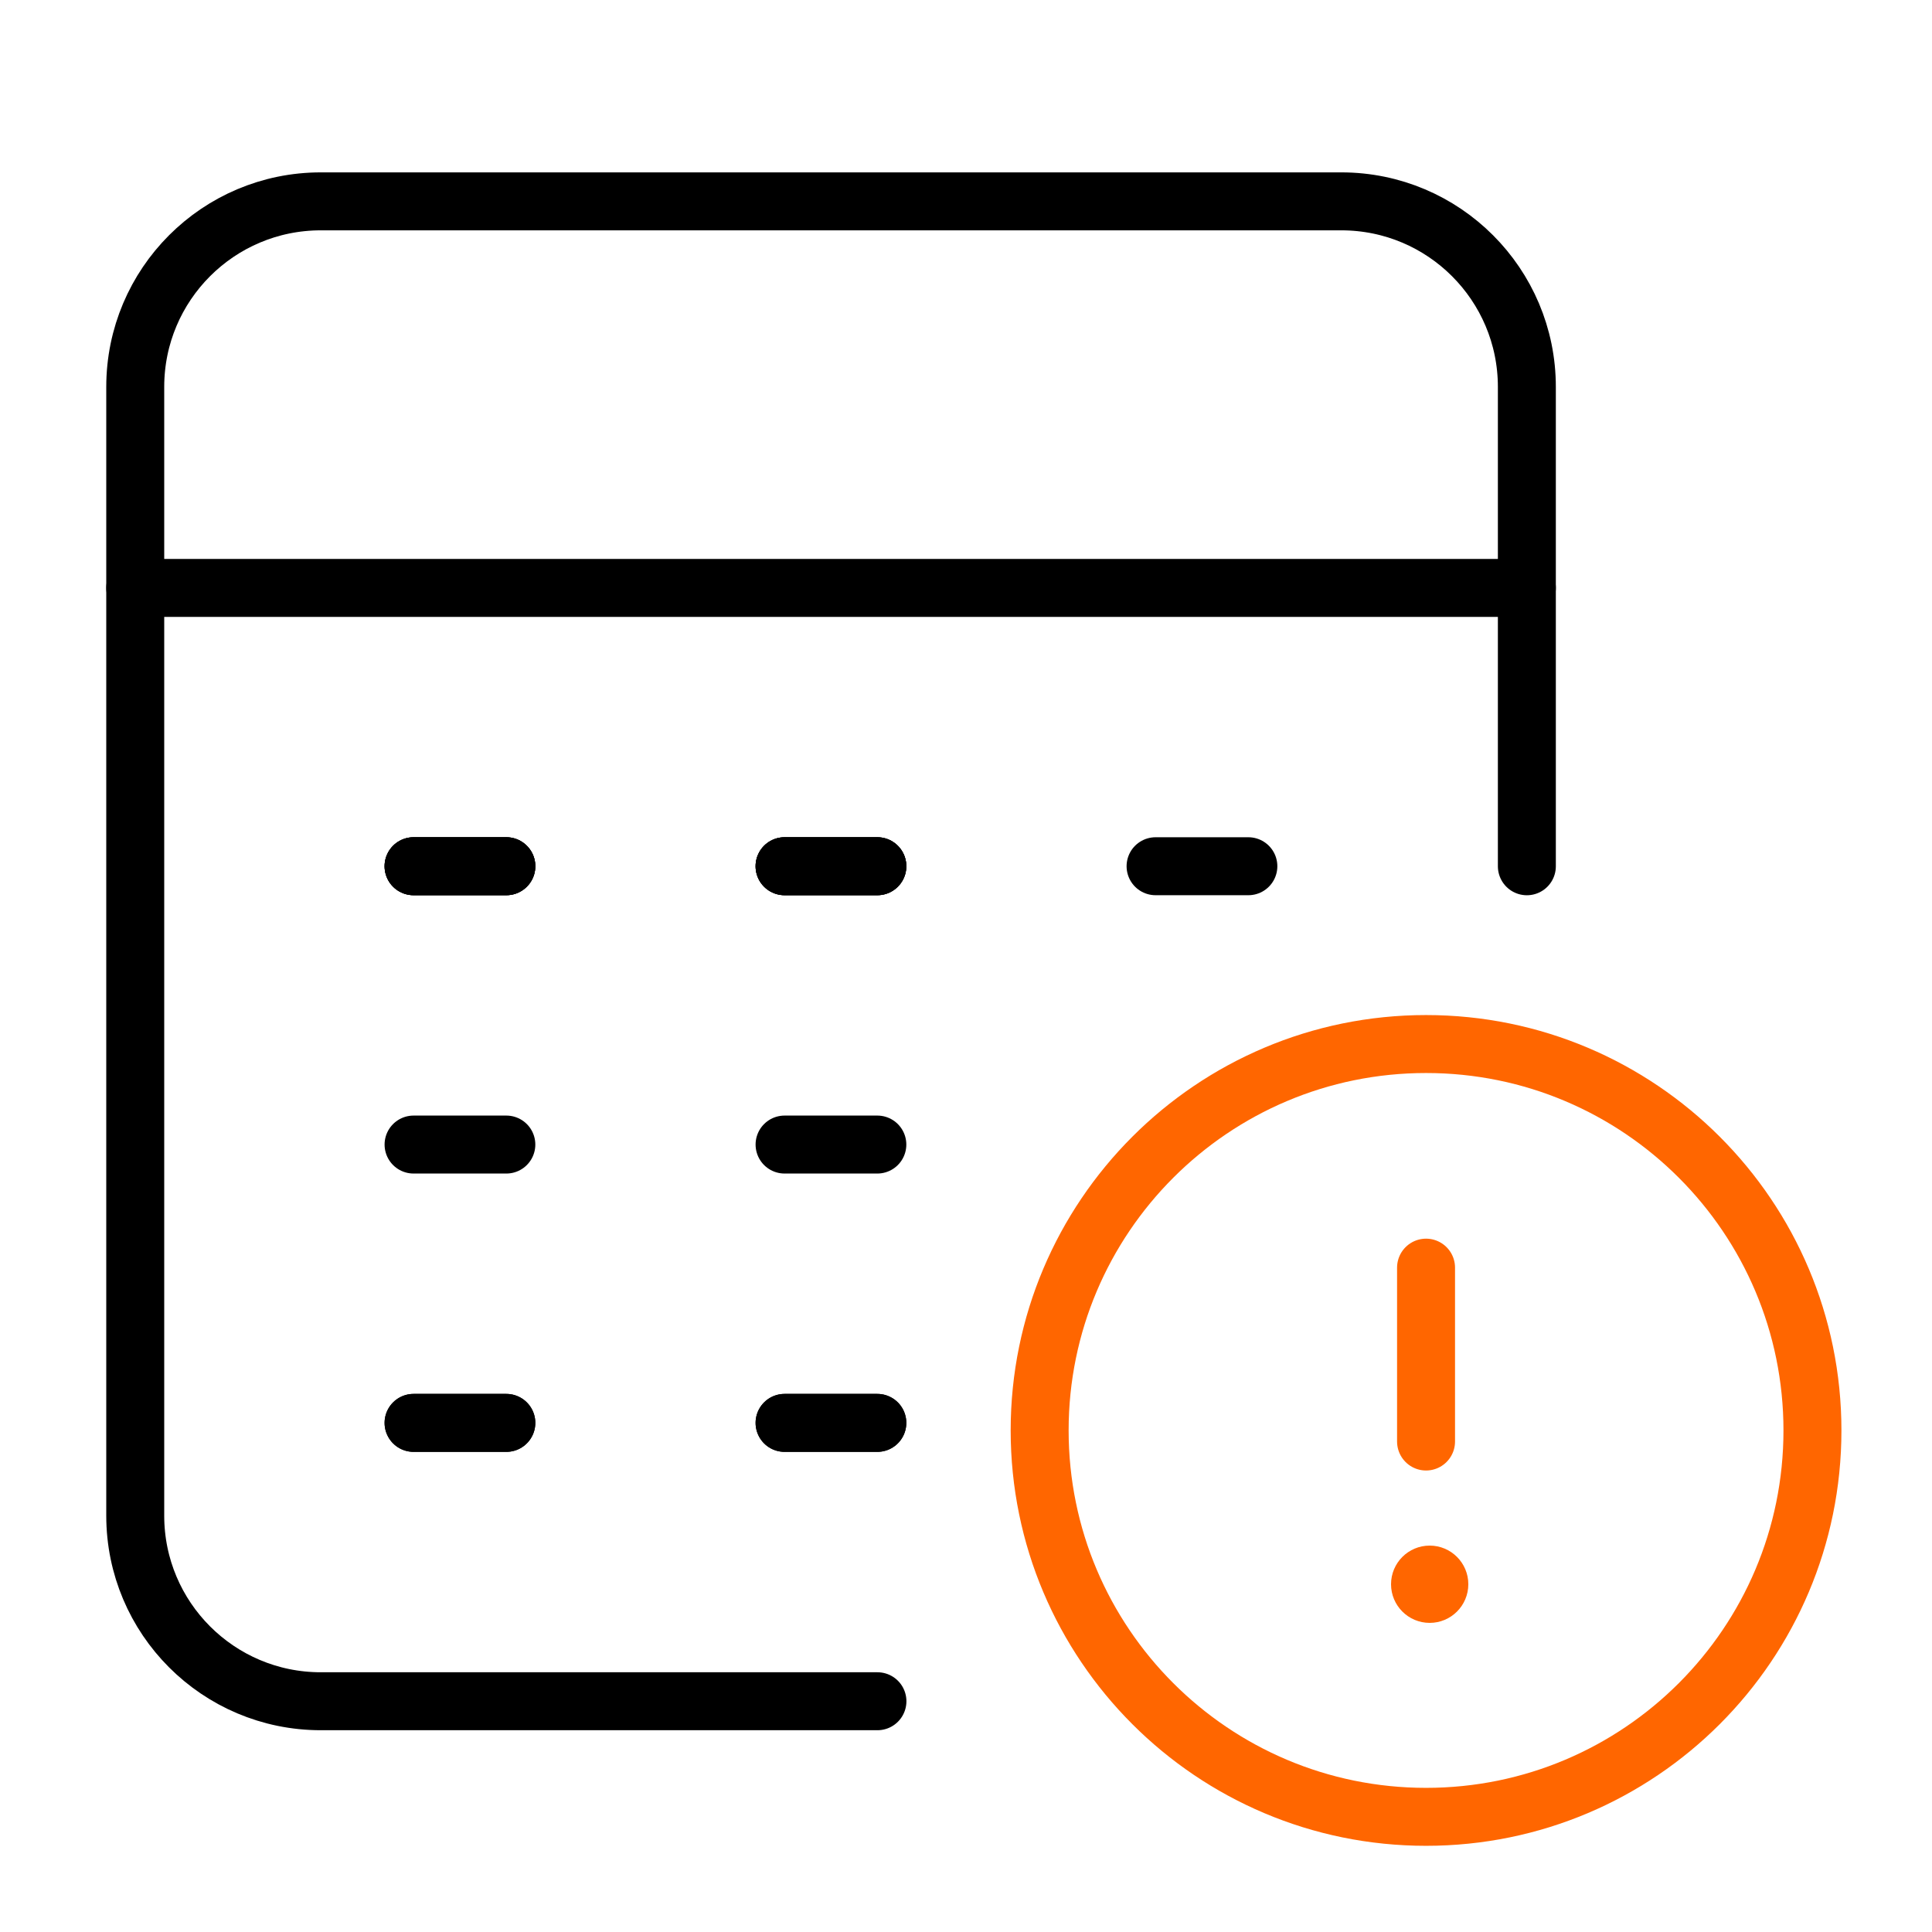 <svg xmlns="http://www.w3.org/2000/svg" width="100" height="100" viewBox="0 0 100 100" fill="none">
    <path d="M21.406 44.836H26.208" stroke="black" stroke-width="3" stroke-linecap="round" stroke-linejoin="round"/>
    <path d="M40.609 44.836H45.411" stroke="black" stroke-width="3" stroke-linecap="round" stroke-linejoin="round"/>
    <path d="M21.406 59.242H26.208" stroke="black" stroke-width="3" stroke-linecap="round" stroke-linejoin="round"/>
    <path d="M40.609 59.242H45.411" stroke="black" stroke-width="3" stroke-linecap="round" stroke-linejoin="round"/>
    <path d="M21.406 44.836H26.208" stroke="black" stroke-width="3" stroke-linecap="round" stroke-linejoin="round"/>
    <path d="M40.609 44.836H45.411" stroke="black" stroke-width="3" stroke-linecap="round" stroke-linejoin="round"/>
    <path d="M21.406 73.648H26.208" stroke="black" stroke-width="3" stroke-linecap="round" stroke-linejoin="round"/>
    <path d="M40.609 73.648H45.411" stroke="black" stroke-width="3" stroke-linecap="round" stroke-linejoin="round"/>
    <path d="M21.406 73.648H26.208" stroke="black" stroke-width="3" stroke-linecap="round" stroke-linejoin="round"/>
    <path d="M40.609 73.648H45.411" stroke="black" stroke-width="3" stroke-linecap="round" stroke-linejoin="round"/>
    <path d="M79.03 30.43H7" stroke="black" stroke-width="3" stroke-linecap="round" stroke-linejoin="round"/>
    <path d="M45.416 88.056H16.604C11.3 88.056 7 83.756 7 78.452V20.026C7 14.722 11.3 10.422 16.604 10.422H69.426C74.73 10.422 79.03 14.722 79.03 20.026V44.838" stroke="black" stroke-width="3" stroke-linecap="round" stroke-linejoin="round"/>
    <path d="M21.406 44.836H26.208" stroke="black" stroke-width="3" stroke-linecap="round" stroke-linejoin="round"/>
    <path d="M40.609 44.836H45.411" stroke="black" stroke-width="3" stroke-linecap="round" stroke-linejoin="round"/>
    <path d="M59.812 44.836H64.615" stroke="black" stroke-width="3" stroke-linecap="round" stroke-linejoin="round"/>
    <path d="M73.812 94.039C84.858 94.039 93.812 85.085 93.812 74.039C93.812 62.993 84.858 54.039 73.812 54.039C62.767 54.039 53.812 62.993 53.812 74.039C53.812 85.085 62.767 94.039 73.812 94.039Z" stroke="#FF6600" stroke-width="3" stroke-linecap="round" stroke-linejoin="round"/>
    <path d="M73.812 65.613V74.613" stroke="#FF6600" stroke-width="3" stroke-linecap="round" stroke-linejoin="round"/>
    <circle cx="74" cy="82" r="2" fill="#FF6600"/>
</svg>